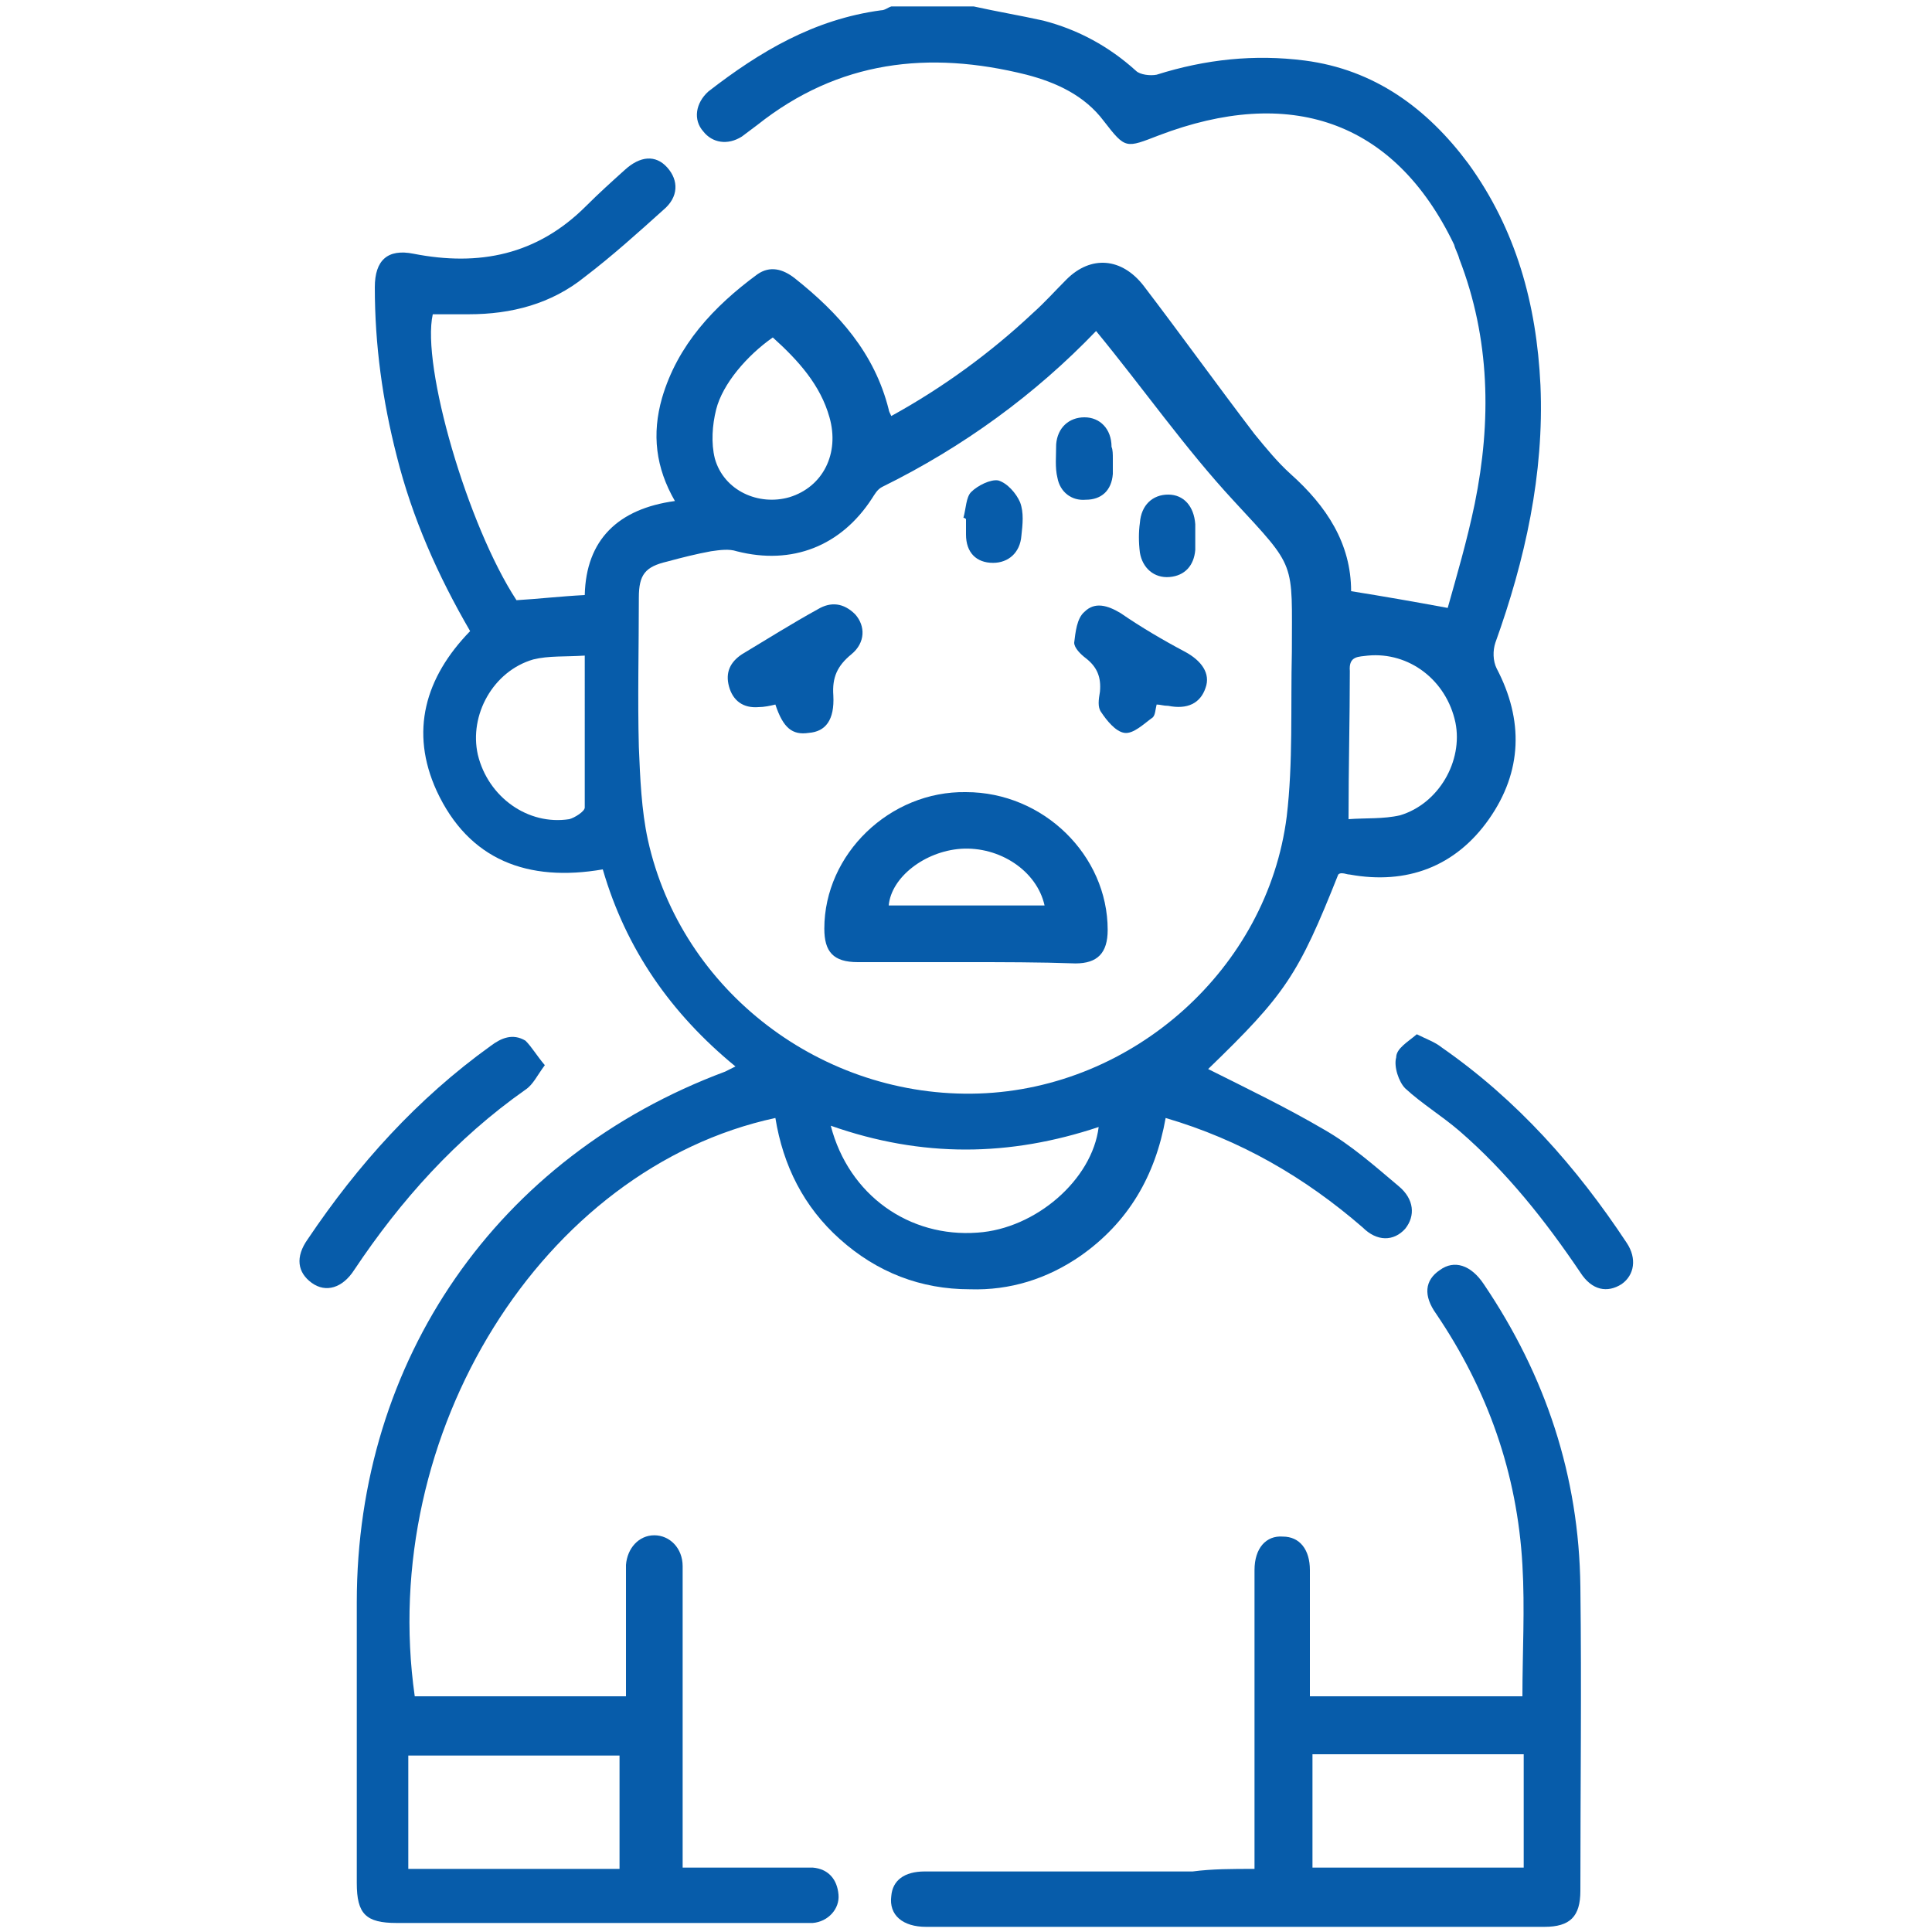 <?xml version="1.0" encoding="utf-8"?>
<!-- Generator: Adobe Illustrator 24.3.0, SVG Export Plug-In . SVG Version: 6.00 Build 0)  -->
<svg version="1.1" id="Layer_1" xmlns="http://www.w3.org/2000/svg" xmlns:xlink="http://www.w3.org/1999/xlink" x="0px" y="0px"
	 viewBox="0 0 150 150" style="enable-background:new 0 0 150 150;" xml:space="preserve">
<style type="text/css">
	.st0{fill:url(#SVGID_1_);}
	.st1{fill:url(#SVGID_2_);}
	.st2{fill:#075CAA;}
</style>
<g>
	<linearGradient id="SVGID_1_" gradientUnits="userSpaceOnUse" x1="1409.072" y1="1183.148" x2="1563.352" y2="1183.148">
		<stop  offset="0" style="stop-color:#02AE4D"/>
		<stop  offset="0.275" style="stop-color:#128469"/>
		<stop  offset="0.53" style="stop-color:#1A6476"/>
		<stop  offset="0.742" style="stop-color:#214E7B"/>
		<stop  offset="0.903" style="stop-color:#273E7D"/>
		<stop  offset="0.994" style="stop-color:#29377D"/>
	</linearGradient>
	<path class="st0" d="M1483.6,1238.5c-0.8,2.4-1.5,4.5-2.2,6.6c-1,3-2,6-2.9,9c-0.5,1.6-1.5,2.3-3.2,2.3c-13.1,0-26.1,0-39.2,0
		c-2.1,0-2.9-0.7-3.2-2.8c-1.5-10.5-2.9-21-4.6-31.4c-0.6-3.5-2-6.7-2.9-10.1c-1.5-5.5-2.8-11.1-4.2-16.6c-0.2-0.7-0.7-1.4-1.2-1.9
		c-1.1-1-2.4-1.8-3.5-2.8c-9.5-7.9-9.9-21.9-0.9-30.3c5.5-5.1,11.1-9.9,16.7-14.9c0.7-0.6,1.3-1.6,1.6-2.5c3-10.2,6-20.4,9-30.6
		c0.6-2.1,1.3-2.6,3.4-2.6c25.1,0,50.1,0,75.2,0.1c1,0,2.3,0.5,3.1,1.2c10.7,10,21.4,20.1,32,30.2c9.3,8.8,9.1,21.9-0.2,30.6
		c-9.9,9.3-19.8,18.6-29.8,27.9c-0.9,0.9-1.2,1.7-1,2.9c1.3,10.3,2.5,20.5,3.7,30.8c0.8,6.4,1.6,12.9,2.3,19.3
		c0.2,2-0.9,3.1-3.2,3.2c-11.6,0.1-23.1,0.2-34.7,0.4c-0.3,0-0.6,0-1,0c-2.7,0-3.2-0.3-4-2.9c-1.4-4.4-2.8-8.8-4.2-13.1
		C1484.1,1239.9,1483.9,1239.4,1483.6,1238.5z M1437.8,1251.1c0.3,0.1,0.5,0.1,0.6,0.1c11.6,0,23.1,0,34.7,0c1,0,1.1-0.5,1.3-1.2
		c1.9-6.1,3.9-12.1,5.9-18.2c0.3-0.9,0.1-1.5-0.6-2.1c-1.7-1.5-3.5-2.9-5-4.6c-0.7-0.8-1.3-2-1.3-3c-0.1-4.2-0.1-8.5,0-12.7
		c0-1.1-0.2-1.6-1.4-1.8c-12.5-2.3-24.9-4.6-37.4-7c-2.4-0.5-4.9-0.9-7.8-1.4c1.3,4.2,2.5,8,3.6,11.8c1,3.5,2.4,7,3,10.6
		C1435.1,1231.6,1436.4,1241.3,1437.8,1251.1z M1451.6,1187.4c18.4,2.6,36.6,2.9,55,0.9c-0.7-2.7-1.2-5.2-1.9-7.6
		c-0.5-1.7,0-2.9,1.5-3.8c0.9-0.5,1.7-1.2,2.7-1.8c1-0.6,1.3-1.2,0.9-2.3c-1-2.8-1.9-5.7-2.6-8.6c-0.3-1-0.3-2.1-0.1-3.1
		c0.6-3.4,1.2-6.7,1.9-10.1c-17.3,0-34.4,0-51.6,0c0.2,1.2,0.3,2.3,0.6,3.4c1.7,6,1.6,11.7-1,17.6
		C1454.7,1176.9,1453.4,1182.1,1451.6,1187.4z M1509.7,1115.1c-17.6,0-35.1,0-52.6,0c-1.3,5-2.6,9.9-3.8,14.8
		c-1.2,5.1-0.6,10,1.4,14.8c0.3,0.8,0.7,1.2,1.8,1.2c17.6,0,35.1,0,52.7-0.1c0.5,0,1.4-0.5,1.5-0.9c0.9-2.8,2.1-5.7,2.4-8.6
		C1514,1128.9,1510.8,1122.2,1509.7,1115.1z M1478.5,1208.2c0,2.2,0,4.1,0,6.1c0,2.5-0.6,5.3,0.3,7.4c0.9,2.1,3.5,3.3,5.2,5.1
		c0.8,0.8,1.6,1.9,2,3c2.3,6.6,4.5,13.2,6.6,19.8c0.4,1.2,0.8,1.7,2.2,1.6c10-0.2,19.9-0.2,29.9-0.4c0.4,0,0.8-0.1,1.3-0.1
		c-1.9-16-3.8-31.8-5.7-47.8C1506.2,1204.8,1492.5,1206.5,1478.5,1208.2z M1514.9,1115c0.2,0.7,0.3,1.3,0.4,1.9
		c1,4.4,2,8.8,2.9,13.2c0.2,1.2,0.7,2,1.5,2.9c7.3,7.2,14.6,14.5,21.8,21.8c1.7,1.7,1.8,2.9,0.3,4.4c-5.1,5.2-10.1,10.3-15.2,15.4
		c-1.3,1.3-2.5,1.3-3.9,0.2c-1.1-0.9-2.1-1.9-3.2-2.7c-1.4-1.2-3-1.7-5-1.1c0.4,1.2,0.7,2.3,1.1,3.4c0.5,1.5,0.1,2.6-1.2,3.4
		c-1.1,0.7-2.2,1.5-3.3,2.2c-0.8,0.4-1,0.9-0.7,1.8c0.4,1.3,0.7,2.7,1,4c1.1,4.2,2.1,8.5,3.2,12.8c2.2-0.3,4.2-0.5,6.3-0.8
		c0.4-0.1,0.9-0.4,1.2-0.7c10.4-9.8,20.9-19.5,31.3-29.3c6.5-6.2,6.6-15.9,0.1-22.2c-10.4-10-21-19.9-31.5-29.8
		c-0.4-0.3-0.9-0.7-1.3-0.7C1518.7,1115,1516.9,1115,1514.9,1115z M1451.7,1150c-0.2-0.3-0.2-0.5-0.3-0.7c-4-7.3-4.7-15-2.4-23
		c1.1-3.7,1.9-7.4,2.9-11.2c-1.6,0-3,0-4.4,0c-0.1,0.4-0.3,0.8-0.4,1.1c-2.8,9.6-5.6,19.2-8.4,28.8c-0.5,1.7-1.3,3-2.7,4.2
		c-5.5,4.8-11,9.7-16.5,14.6c-5.6,5-6.7,11.6-2.9,18c0.8,1.4,1.8,2.8,2.7,4.2c0.2,0.3,0.3,0.7,0.5,1.1c0.3-2,0.4-3.6,0.3-5.2
		c-0.1-1.3,0.2-2.6,1.4-3.2c3.5-1.9,4.4-4.8,3.5-8.5c-0.3-1.3,0.3-2.3,1.4-3c1.9-1.3,3.8-2.6,5.7-3.9
		C1438.7,1158.9,1445.1,1154.5,1451.7,1150z M1536.3,1157.4c-6.2-6.2-12.2-12.2-18.1-18.1c-0.6,1.9-1.1,4.2-2.1,6.2
		c-1.4,2.8-2.1,5.8-2.6,8.9c-0.4,2.4-0.8,4.9-1.4,7.2c-0.4,1.6,0.1,2.9,0.8,4.3c4.5-1.1,8.2,0.4,11.2,3.3
		C1528.3,1165.1,1532.4,1161.2,1536.3,1157.4z M1473.3,1202.8c0-2.8,0-5.5,0-7.9c-15.9-2.2-31.6-4.3-47.6-6.5
		c0.2,1.9,0.3,3.7,0.5,5.6C1441.9,1197,1457.6,1199.9,1473.3,1202.8z M1453,1156.8c-0.6,0.4-1.1,0.6-1.6,0.9c-6.4,4-12.9,8-19.3,12
		c-2,1.3-2.1,1.5-1.3,4.4c6.4,0,12.8,0,19.3,0c0.4,0,0.9-0.6,1.1-1c1-2.7,1.9-5.4,2.9-8.2c0.1-0.4,0.3-0.8,0.2-1.2
		C1453.9,1161.4,1453.4,1159.2,1453,1156.8z M1478.6,1203.1c10.4-1.3,20.5-2.6,30.8-3.8c-0.5-2.1-1-3.9-1.4-5.5
		c-9.9,0.5-19.6,0.9-29.4,1.3C1478.6,1197.6,1478.6,1200.3,1478.6,1203.1z M1449.1,1179.1c-6,0-11.6,0.2-17.3-0.1
		c-2.8-0.1-4.4,1.3-6.1,2.8c-0.6,0.5-0.6,1.1,0.4,1.3c1,0.2,2,0.3,3,0.5c5.7,1,11.4,2,17.3,3
		C1447.3,1184.2,1448.1,1181.9,1449.1,1179.1z"/>
	<linearGradient id="SVGID_2_" gradientUnits="userSpaceOnUse" x1="1481.062" y1="1172.856" x2="1486.214" y2="1172.856">
		<stop  offset="0" style="stop-color:#02AE4D"/>
		<stop  offset="0.275" style="stop-color:#128469"/>
		<stop  offset="0.53" style="stop-color:#1A6476"/>
		<stop  offset="0.742" style="stop-color:#214E7B"/>
		<stop  offset="0.903" style="stop-color:#273E7D"/>
		<stop  offset="0.994" style="stop-color:#29377D"/>
	</linearGradient>
	<path class="st1" d="M1486.2,1172.9c0,0.3,0,0.5,0,0.8c0,1.9-1.1,3-2.6,3c-1.5,0-2.5-1.2-2.5-3.1c0-0.6,0-1.2,0-1.8
		c0.1-1.7,1.1-2.9,2.6-2.8c1.5,0,2.5,1.1,2.5,2.9C1486.2,1172.2,1486.2,1172.6,1486.2,1172.9z"/>
</g>
<g>
	<path class="st2" d="M75.6,0.5c1.8,0.4,3.6,0.7,5.4,1.1c2.7,0.7,5.1,2,7.2,3.9c0.3,0.3,1.1,0.4,1.6,0.3c3.8-1.2,7.6-1.6,11.5-1.1
		c5.4,0.7,9.5,3.7,12.7,8c3.7,5.1,5.3,10.9,5.6,17.2c0.3,6.9-1.2,13.6-3.5,20c-0.2,0.6-0.2,1.4,0.1,2c2.1,4,2,8-0.6,11.7
		c-2.6,3.7-6.4,5.1-10.8,4.3c-0.2,0-0.4-0.1-0.6-0.1c-0.1,0-0.2,0-0.3,0.1c-3.1,7.8-4.1,9.3-10.1,15.1c3,1.5,6.1,3,9,4.7
		c2.1,1.2,3.9,2.8,5.8,4.4c1.2,1,1.3,2.3,0.5,3.3c-0.9,1-2.2,1-3.3-0.1c-4.5-3.9-9.5-6.8-15.3-8.5c-0.8,4.5-2.9,8.1-6.6,10.7
		c-2.6,1.8-5.5,2.7-8.6,2.6c-3.8,0-7.2-1.3-10.1-3.9c-2.8-2.5-4.4-5.7-5-9.4c-18.1,3.9-30.9,24.5-28,44.9c5.4,0,10.8,0,16.4,0
		c0-2.4,0-4.7,0-7.1c0-1,0-2,0-3.1c0.1-1.3,1-2.3,2.2-2.3c1.2,0,2.2,1,2.2,2.4c0,3.3,0,6.7,0,10c0,4.4,0,8.8,0,13.4
		c2.9,0,5.7,0,8.5,0c0.5,0,1.1,0,1.6,0c1.2,0.1,1.9,0.9,2,2.1c0.1,1.1-0.8,2.1-2,2.2c-0.3,0-0.7,0-1,0c-10.4,0-20.9,0-31.3,0
		c-2.4,0-3.1-0.7-3.1-3.1c0-7.3,0-14.5,0-21.8c0-18.8,10.9-34.6,28.6-41.2c0.2-0.1,0.4-0.2,0.8-0.4c-5-4.1-8.5-9.1-10.3-15.3
		c-5.8,1-10.4-0.7-12.9-6.1c-2.1-4.6-0.9-8.8,2.6-12.4c-2.5-4.3-4.5-8.8-5.7-13.6c-1.1-4.3-1.7-8.6-1.7-13.1c0-2.1,1-3,3-2.6
		c5.1,1,9.6,0.1,13.4-3.7c1-1,2-1.9,3-2.8c1.2-1.1,2.4-1.2,3.3-0.2c0.9,1,0.9,2.3-0.3,3.3c-2,1.8-4,3.6-6.1,5.2
		c-2.6,2.1-5.7,2.9-9,2.9c-0.9,0-1.8,0-2.8,0c-0.9,4,2.7,16.4,6.5,22.2c1.7-0.1,3.4-0.3,5.3-0.4c0.1-4.3,2.6-6.7,7-7.3
		c-1.5-2.6-1.8-5.2-1-8c1.2-4.1,4-7.1,7.4-9.6c1-0.7,2-0.4,2.9,0.3c3.4,2.7,6.2,5.8,7.3,10.2c0,0.1,0.1,0.3,0.2,0.5
		c4-2.2,7.7-4.9,11-8c0.9-0.8,1.7-1.7,2.6-2.6c1.9-1.9,4.3-1.7,6,0.5c2.9,3.8,5.7,7.7,8.6,11.5c0.9,1.1,1.8,2.2,2.8,3.1
		c2.8,2.5,4.7,5.4,4.7,9.1c2.5,0.4,4.8,0.8,7.5,1.3c0.7-2.5,1.5-5.2,2.1-8.1c1.3-6.4,1.2-12.8-1.2-19c-0.1-0.4-0.3-0.7-0.4-1.1
		C108.2,9.2,100,6.7,90,10.5c-2.6,1-2.6,1.1-4.3-1.1c-1.5-2-3.7-3-6-3.6c-7.6-1.9-14.6-1.1-20.9,3.9c-0.4,0.3-0.8,0.6-1.2,0.9
		c-1.1,0.7-2.3,0.5-3-0.4C53.8,9.3,54,8,55,7.1C59,4,63.2,1.5,68.4,0.8c0.3,0,0.5-0.2,0.8-0.3C71.3,0.5,73.4,0.5,75.6,0.5z
		 M85.1,25.7c-4.7,4.9-10.3,9-16.6,12.1c-0.4,0.2-0.6,0.6-0.8,0.9c-2.4,3.7-6.2,5.2-10.5,4.1c-0.6-0.2-1.3-0.1-2,0
		c-1.1,0.2-2.3,0.5-3.4,0.8c-1.7,0.4-2.2,1-2.2,2.8c0,3.9-0.1,7.8,0,11.6c0.1,2.4,0.2,4.9,0.7,7.2C52.9,77,63.9,85.3,76,84.9
		c12-0.4,22.4-9.7,23.9-21.5c0.5-4.2,0.3-8.5,0.4-12.8c0-7.1,0.4-6.4-4.5-11.7C92,34.8,88.8,30.2,85.1,25.7z M48.1,145.1
		c0-3,0-5.9,0-8.8c-5.5,0-11,0-16.4,0c0,3,0,5.9,0,8.8C37.3,145.1,42.6,145.1,48.1,145.1z M64.5,87.4c1.4,5.4,6.1,8.7,11.4,8.3
		c4.5-0.3,8.9-4.1,9.4-8.2C78.4,89.8,71.6,89.9,64.5,87.4z M45.4,50.9c-1.5,0.1-2.8,0-4,0.3c-3.1,0.9-5,4.3-4.3,7.4
		c0.8,3.3,3.9,5.5,7.1,5c0.4-0.1,1.2-0.6,1.2-0.9C45.4,58.9,45.4,55.1,45.4,50.9z M104.7,63.6c1.3-0.1,2.7,0,4-0.3
		c3-0.9,4.9-4.2,4.3-7.2c-0.7-3.3-3.6-5.5-6.8-5.2c-0.7,0.1-1.5,0-1.4,1.2C104.8,55.8,104.7,59.5,104.7,63.6z M60,26.2
		c-2,1.4-3.9,3.6-4.4,5.6c-0.3,1.2-0.4,2.6-0.1,3.8c0.7,2.5,3.4,3.7,5.8,3c2.6-0.8,3.9-3.4,3.1-6.2C63.7,29.9,62,28,60,26.2z"/>
	<path class="st2" d="M97.4,145.1c0-4,0-7.8,0-11.7c0-3.8,0-7.7,0-11.5c0-1.7,0.9-2.7,2.2-2.6c1.3,0,2.1,1,2.1,2.6
		c0,3.2,0,6.5,0,9.8c5.5,0,11,0,16.5,0c0-3.4,0.2-6.8,0-10.2c-0.4-7.1-2.7-13.6-6.7-19.5c-1-1.4-0.9-2.6,0.3-3.4
		c1.1-0.8,2.4-0.4,3.4,1.1c4.8,7.1,7.4,14.9,7.5,23.5c0.1,7.9,0,15.7,0,23.6c0,2-0.8,2.8-2.8,2.8c-16,0-32,0-48,0
		c-1.8,0-2.9-0.9-2.7-2.4c0.1-1.2,1-1.9,2.6-1.9c6.9,0,13.9,0,20.8,0C94.1,145.1,95.7,145.1,97.4,145.1z M118.3,136.2
		c-5.6,0-11,0-16.4,0c0,3,0,5.8,0,8.8c5.5,0,10.9,0,16.4,0C118.3,142.1,118.3,139.2,118.3,136.2z"/>
	<path class="st2" d="M110,80.3c0.8,0.4,1.4,0.6,1.9,1c5.9,4.1,10.5,9.3,14.4,15.2c0.8,1.2,0.6,2.5-0.4,3.2
		c-1.1,0.7-2.3,0.5-3.2-0.9c-2.7-4-5.7-7.8-9.4-11c-1.4-1.2-2.9-2.1-4.2-3.3c-0.5-0.5-0.9-1.7-0.7-2.4
		C108.4,81.4,109.3,80.9,110,80.3z"/>
	<path class="st2" d="M42.3,82.7c-0.6,0.8-0.9,1.5-1.5,1.9c-5.4,3.8-9.7,8.6-13.3,14c-0.9,1.4-2.2,1.8-3.3,1c-1.1-0.8-1.3-2-0.3-3.4
		c3.9-5.8,8.5-10.9,14.2-15c0.8-0.6,1.7-1,2.7-0.4C41.3,81.3,41.7,82,42.3,82.7z"/>
	<path class="st2" d="M75,74.7c-2.8,0-5.6,0-8.4,0c-1.9,0-2.6-0.8-2.6-2.6C64,66.3,69.1,61.4,75,61.5c6,0,11,4.9,11,10.7
		c0,1.8-0.8,2.6-2.5,2.6C80.7,74.7,77.8,74.7,75,74.7z M81.1,70.3c-0.6-2.7-3.5-4.6-6.5-4.4c-2.8,0.2-5.4,2.2-5.6,4.4
		C73,70.3,77.1,70.3,81.1,70.3z"/>
	<path class="st2" d="M60.2,54.7c-0.4,0.1-0.9,0.2-1.3,0.2c-1.2,0.1-2-0.5-2.3-1.6c-0.3-1.1,0.1-1.9,1-2.5c2-1.2,3.9-2.4,5.9-3.5
		c1-0.6,2-0.5,2.9,0.4c0.8,0.9,0.8,2.2-0.3,3.1c-1.1,0.9-1.5,1.8-1.4,3.2c0.1,1.9-0.6,2.8-1.9,2.9C61.5,57.1,60.8,56.5,60.2,54.7z"
		/>
	<path class="st2" d="M89.8,54.7c-0.1,0.4-0.1,0.8-0.3,1c-0.7,0.5-1.5,1.3-2.2,1.2c-0.7-0.1-1.4-1-1.8-1.6c-0.3-0.4-0.2-1-0.1-1.6
		c0.1-1.1-0.2-1.9-1.1-2.6c-0.4-0.3-0.9-0.8-0.9-1.2c0.1-0.8,0.2-1.9,0.8-2.4c0.8-0.8,1.8-0.5,2.8,0.1c1.6,1.1,3.3,2.1,5,3
		c1.3,0.7,2,1.7,1.6,2.8c-0.4,1.2-1.4,1.7-2.9,1.4C90.3,54.8,90.1,54.7,89.8,54.7z"/>
	<path class="st2" d="M92.8,41.5c0,0.4,0,0.8,0,1.2c-0.1,1.2-0.8,2-2,2.1c-1.2,0.1-2.1-0.7-2.3-1.9c-0.1-0.8-0.1-1.6,0-2.3
		c0.1-1.4,1-2.2,2.2-2.2c1.2,0,2,0.9,2.1,2.3C92.8,40.9,92.8,41.2,92.8,41.5C92.8,41.5,92.8,41.5,92.8,41.5z"/>
	<path class="st2" d="M86.4,35.6c0,0.4,0,0.8,0,1.2c-0.1,1.3-0.9,2-2.1,2c-1.1,0.1-2-0.6-2.2-1.7c-0.2-0.8-0.1-1.7-0.1-2.6
		c0.1-1.3,1-2.1,2.2-2.1c1.2,0,2.1,0.9,2.1,2.3C86.4,34.9,86.4,35.3,86.4,35.6C86.4,35.6,86.4,35.6,86.4,35.6z"/>
	<path class="st2" d="M74.8,40.2c0.2-0.7,0.2-1.6,0.6-2c0.5-0.5,1.5-1,2.1-0.9c0.7,0.2,1.4,1,1.7,1.7c0.3,0.8,0.2,1.7,0.1,2.6
		c-0.1,1.3-1,2.1-2.2,2.1c-1.3,0-2.1-0.8-2.1-2.2c0-0.4,0-0.8,0-1.2C74.9,40.2,74.8,40.2,74.8,40.2z"/>
</g>
</svg>

